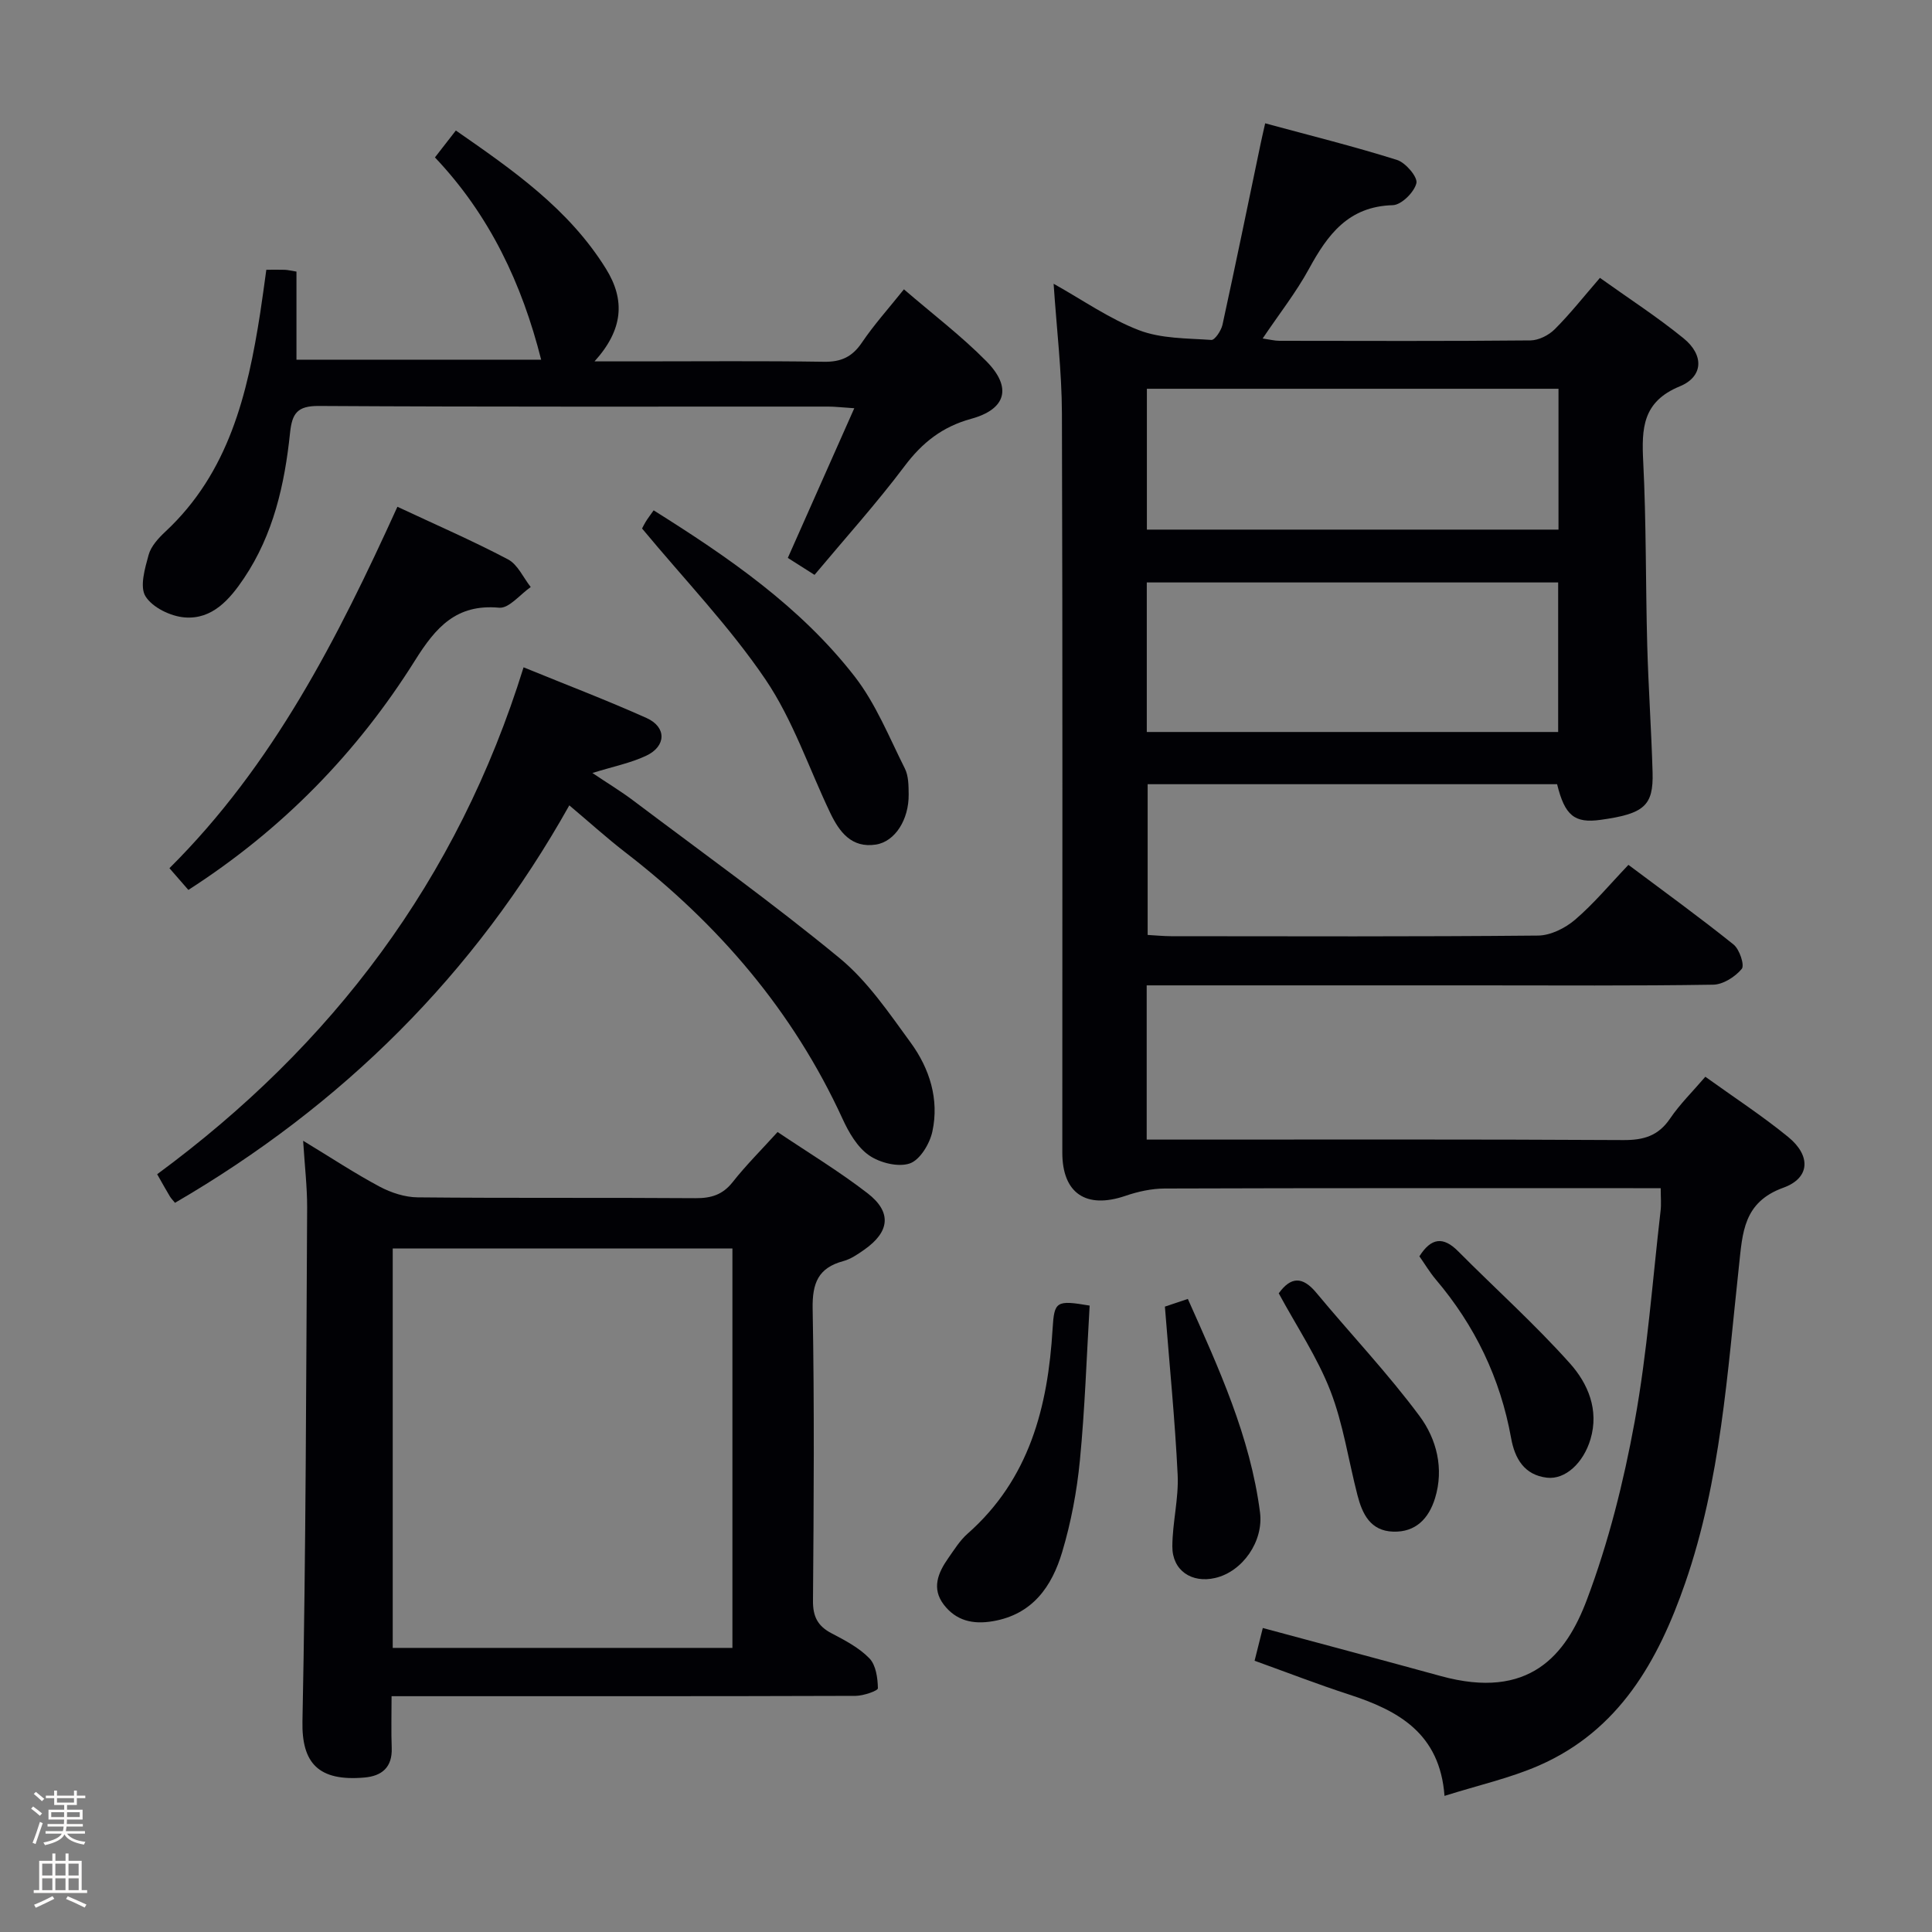 <svg enable-background="new 0 0 400 400" viewBox="0 0 400 400" xmlns="http://www.w3.org/2000/svg"><rect x="0" y="0" width="400" height="400" fill="#808080" stroke="none"/><path d="m6.44 374.46.42-.45c.65.47 1.27.95 1.85 1.44l-.45.49c-.65-.56-1.25-1.06-1.82-1.48m.93 7.33-.63-.26c.55-1.36 1.05-2.8 1.52-4.33.19.1.38.19.59.27-.46 1.29-.95 2.73-1.48 4.32m-.38-10.38.44-.42c.43.34 1.01.82 1.74 1.44l-.49.49c-.53-.51-1.09-1.01-1.69-1.51m2.5.35h1.72v-1.04h.59v1.04h3.52v-1.04h.59v1.04h1.75v.53h-1.75v1.42h-2.03v.97h3.22v2.03h-3.24c0 .35-.01.66-.03.93h3.32v.53h-3.37c-.03.27-.08.58-.15.94h3.96v.53h-3.71c.67.92 1.93 1.48 3.79 1.68-.13.24-.23.44-.29.59-2.13-.38-3.48-1.08-4.04-2.12-.43.97-1.77 1.72-4.03 2.23-.09-.19-.2-.37-.33-.55 2.1-.42 3.37-1.03 3.81-1.83h-3.36v-.53h3.58c.08-.29.13-.61.16-.94h-3.33v-.53h3.39c.02-.27.04-.58.04-.93h-3.23v-2.03h3.25v-.97h-2.07v-1.42h-1.73zm1.12 3.44v1h2.65c.01-.3.02-.44.01-.4v-.25-.35zm1.19-2h3.52v-.91h-3.52zm4.71 2h-2.63v.59c0 .15-.01.28-.01.4h2.64z" fill="#fcfbfa"/><path d="m13.56 383.74h.63v1.52h2.72v6.07h1.13v.6h-11.06v-.6h1.13v-6.07h2.73v-1.52h.63v1.52h2.1v-1.52zm-2.69 8.83.38.56c-1.24.63-2.53 1.25-3.85 1.85-.1-.21-.21-.42-.34-.63 1.36-.55 2.63-1.15 3.81-1.78m-2.13-4.27h2.1v-2.45h-2.1zm0 3.04h2.1v-2.46h-2.1zm2.72-3.04h2.1v-2.45h-2.1zm0 3.04h2.1v-2.46h-2.1zm6.07 3.6c-1.41-.71-2.7-1.3-3.86-1.78l.35-.56c1.45.62 2.75 1.19 3.88 1.72zm-1.25-9.09h-2.1v2.45h2.1zm-2.09 5.49h2.1v-2.46h-2.1z" fill="#fcfbfa"/><g fill="#010105"><path d="m343.83 246c-2.12 0-3.91 0-5.7 0-32.33 0-64.66-.04-96.99.07-2.72.01-5.55.63-8.14 1.52-8.12 2.77-13.06-.51-13.06-8.96 0-51 .08-101.99-.08-152.99-.03-8.75-1.09-17.5-1.72-26.89 6.07 3.39 11.58 7.28 17.69 9.62 4.59 1.76 9.94 1.66 14.97 2.01.71.05 2.03-1.92 2.3-3.13 2.72-12.48 5.29-24.99 7.9-37.5.23-1.12.5-2.24.94-4.22 9.25 2.51 18.36 4.77 27.29 7.58 1.79.56 4.33 3.56 4.02 4.82-.46 1.88-3.11 4.5-4.89 4.55-9.18.25-13.48 6.08-17.35 13.18-2.67 4.89-6.16 9.32-9.59 14.42 1.57.23 2.5.48 3.44.48 17.33.02 34.67.09 52-.08 1.72-.02 3.81-1.08 5.05-2.33 3.16-3.16 5.95-6.7 9.34-10.62 5.87 4.2 11.83 8.05 17.31 12.51 4.27 3.47 4.12 7.93-.78 9.95-7.74 3.18-7.91 8.71-7.57 15.59.64 12.62.49 25.29.83 37.93.24 8.81.86 17.61 1.11 26.43.19 6.89-1.76 8.55-10.76 9.8-5.4.75-7.41-.87-9.01-7.38-28.09 0-56.22 0-84.77 0v31.21c1.62.09 3.23.25 4.83.26 25.33.02 50.66.11 75.99-.13 2.6-.02 5.64-1.54 7.68-3.29 3.9-3.34 7.22-7.35 11.04-11.35 7.57 5.67 14.81 10.91 21.76 16.49 1.24.99 2.33 4.29 1.7 5.05-1.36 1.64-3.86 3.24-5.92 3.27-16.33.26-32.66.14-48.99.14-20.83 0-41.66 0-62.5 0-1.81 0-3.63 0-5.79 0v31.93h5.72c31 0 62-.08 92.99.1 4.21.02 7.23-.88 9.66-4.47 2.02-2.98 4.65-5.55 7.29-8.64 5.95 4.28 11.8 8.09 17.17 12.48 4.71 3.85 4.55 8.48-1.01 10.49-8.32 3-8.45 9.36-9.19 16.14-2.4 22.11-3.77 44.42-11.13 65.68-5.6 16.17-13.68 30.54-30.26 37.8-6.02 2.63-12.55 4.08-19.58 6.3-.96-12.97-9.58-17.68-19.74-20.98-6.44-2.09-12.77-4.55-19.58-7 .57-2.28 1.12-4.44 1.7-6.78 12.57 3.39 24.72 6.62 36.85 9.95 18.34 5.04 25.94-4.34 30.25-15.81 4.47-11.86 7.61-24.38 9.89-36.87 2.62-14.35 3.67-28.99 5.35-43.51.19-1.44.04-2.91.04-4.82zm-106.4-94.45h85.17c0-10.62 0-20.85 0-30.96-28.63 0-56.86 0-85.17 0zm.02-41.9h85.22c0-9.92 0-19.49 0-29.16-28.54 0-56.74 0-85.22 0z"/><path d="m62.76 236.18c5.95 3.61 10.77 6.8 15.84 9.5 2.37 1.26 5.24 2.2 7.89 2.22 19.16.19 38.32.03 57.49.17 3.24.02 5.63-.69 7.71-3.33 2.76-3.5 5.94-6.66 9.3-10.37 6.35 4.27 12.75 8.14 18.63 12.68 5.06 3.91 4.6 7.98-.66 11.67-1.35.95-2.81 1.96-4.37 2.38-5.19 1.4-6.43 4.55-6.34 9.83.37 20.16.23 40.32.07 60.48-.03 3.28.97 5.24 3.83 6.74 2.79 1.46 5.72 2.99 7.86 5.2 1.35 1.4 1.71 4.08 1.75 6.19.01.52-2.99 1.56-4.6 1.57-29.83.1-59.65.07-89.48.07-1.97 0-3.94 0-6.61 0 0 3.83-.1 7.27.03 10.7.15 4.02-2.03 5.83-5.66 6.14-9.5.83-13-2.98-12.82-11.65.72-35.46.76-70.93.97-106.39.01-4.22-.49-8.44-.83-13.8zm18.55 105h70.33c0-27.82 0-55.23 0-82.69-23.61 0-46.85 0-70.33 0z"/><path d="m55.14 55.85c1.57 0 2.71-.03 3.85.01.63.03 1.26.19 2.39.37v18.24h50.66c-3.97-15.72-10.65-29.92-21.99-41.88 1.36-1.76 2.67-3.44 4.33-5.57 11.71 8.14 23.38 16.19 31.1 28.66 3.98 6.43 3.57 12.55-2.39 19.14h8.98c12.83 0 25.67-.12 38.5.08 3.56.06 5.87-1 7.87-3.96 2.49-3.69 5.5-7.03 8.71-11.04 5.92 5.11 11.88 9.63 17.08 14.9 5.34 5.42 4.1 9.92-3.16 11.91-5.96 1.64-10.12 4.91-13.79 9.8-5.78 7.69-12.25 14.87-18.64 22.51-2.17-1.38-3.81-2.42-5.53-3.51 4.55-10.24 9.01-20.29 13.76-30.99-2.53-.16-3.95-.34-5.37-.34-35.16-.01-70.33.08-105.49-.13-4.47-.03-5.54 1.54-5.96 5.58-1.11 10.64-3.44 21.02-9.54 30.09-2.93 4.36-6.54 8.57-12.28 8.11-2.9-.23-6.66-2.05-8.1-4.36-1.25-1.99-.13-5.78.64-8.59.49-1.79 2.04-3.47 3.47-4.81 13.14-12.24 17.01-28.47 19.63-45.25.43-2.76.79-5.56 1.27-8.97z"/><path d="m108.4 138.16c8.93 3.65 17.3 6.84 25.45 10.49 4.19 1.88 4.12 5.85-.07 7.82-3.23 1.52-6.84 2.23-11.13 3.57 3.14 2.11 5.87 3.76 8.41 5.67 14.33 10.8 28.94 21.27 42.78 32.67 5.79 4.77 10.22 11.34 14.71 17.49 3.91 5.36 5.93 11.73 4.49 18.39-.54 2.53-2.56 5.89-4.68 6.62-2.41.82-6.2-.13-8.43-1.68-2.43-1.68-4.2-4.74-5.49-7.56-10.23-22.29-25.66-40.28-44.96-55.16-3.81-2.94-7.38-6.18-11.61-9.74-19.63 35.04-47.02 62.15-81.64 82.29-.45-.56-.81-.91-1.06-1.33-.77-1.28-1.49-2.58-2.63-4.59 36.16-26.62 62.18-60.85 75.86-104.95z"/><path d="m82.28 104.92c7.91 3.71 15.55 7.02 22.89 10.89 2.02 1.06 3.17 3.78 4.71 5.73-2.18 1.51-4.5 4.46-6.53 4.28-8.89-.82-13.13 4.07-17.41 10.89-11.98 19.1-27.44 35-46.94 47.54-1.27-1.46-2.53-2.9-3.92-4.5 21.48-21.35 34.79-47.54 47.2-74.83z"/><path d="m132.94 109.43c-.18.35.23-.53.72-1.36.41-.69.92-1.33 1.67-2.41 15.49 9.72 30.4 19.95 41.62 34.4 4.38 5.64 7.14 12.58 10.39 19.05.77 1.53.77 3.55.79 5.35.06 5.22-2.81 9.78-6.79 10.4-5.01.77-7.54-2.58-9.43-6.52-4.43-9.26-7.74-19.27-13.43-27.67-7.37-10.88-16.62-20.5-25.54-31.24z"/><path d="m225.6 270.31c-.63 10.61-.98 21.37-2.02 32.05-.62 6.39-1.83 12.83-3.67 18.98-2.12 7.09-6.09 12.89-14.32 14.31-4.17.72-7.65-.1-10.2-3.44s-1.18-6.6.93-9.6c1.24-1.76 2.41-3.67 4-5.07 12.82-11.3 16.65-26.28 17.61-42.46.35-5.66.73-5.95 7.67-4.77z"/><path d="m241.18 270.52c1.04-.35 2.73-.91 4.75-1.59 6.43 14.4 12.92 28.53 14.94 44.18.78 6.01-3.62 12.28-9.27 13.59-4.88 1.14-8.9-1.55-8.88-6.53.02-4.95 1.34-9.92 1.1-14.84-.55-11.35-1.69-22.69-2.64-34.81z"/><path d="m264.75 267.77c2.48-3.44 4.9-3.58 7.77-.13 7.1 8.55 14.78 16.64 21.39 25.55 3.51 4.73 5.1 10.85 3.19 17.03-1.29 4.15-3.97 7.04-8.66 6.89-4.72-.15-6.39-3.67-7.39-7.54-1.87-7.22-2.94-14.73-5.61-21.62-2.69-6.92-6.92-13.22-10.69-20.18z"/><path d="m293.87 260.11c2.42-3.83 4.92-4.18 8.03-1.04 7.71 7.76 15.88 15.08 23.15 23.22 3.7 4.14 6.06 9.59 4.24 15.7-1.46 4.89-5.2 8.39-9.01 7.95-4.7-.55-6.66-3.97-7.42-8.19-2.23-12.39-7.49-23.32-15.64-32.9-1.26-1.51-2.27-3.22-3.35-4.74z"/></g></svg>